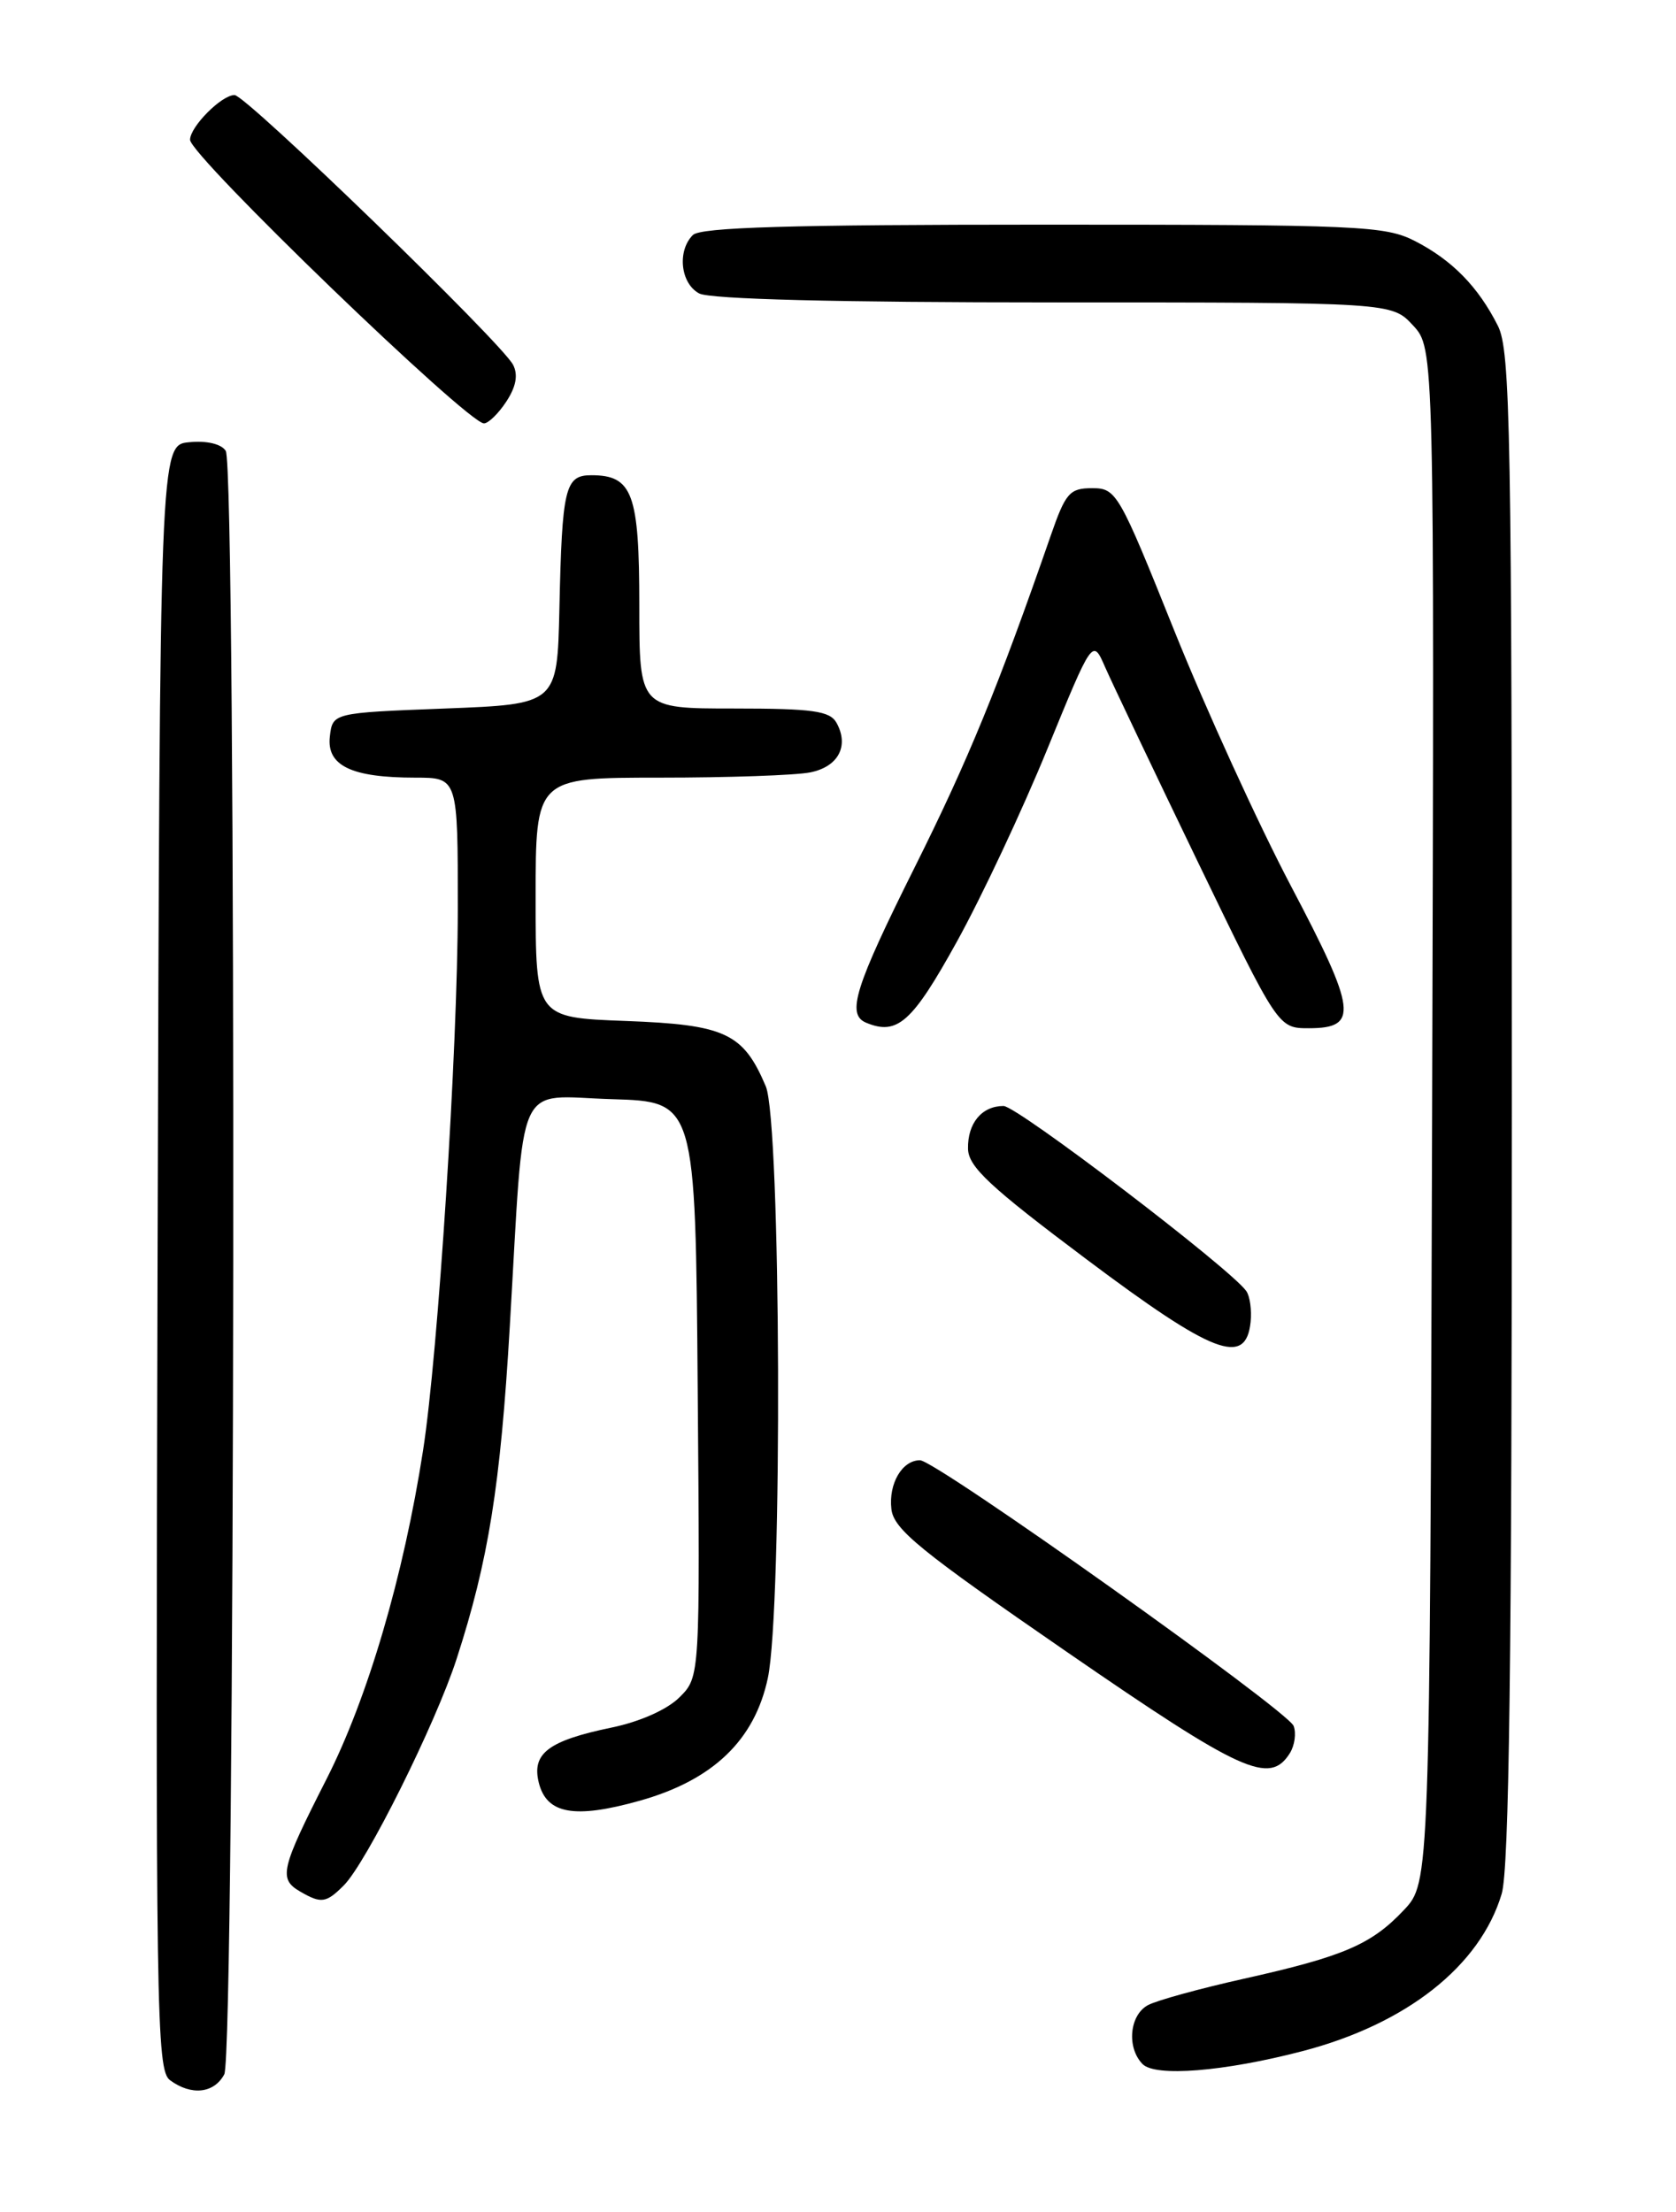 <?xml version="1.0" encoding="UTF-8" standalone="no"?>
<!DOCTYPE svg PUBLIC "-//W3C//DTD SVG 1.1//EN" "http://www.w3.org/Graphics/SVG/1.1/DTD/svg11.dtd" >
<svg xmlns="http://www.w3.org/2000/svg" xmlns:xlink="http://www.w3.org/1999/xlink" version="1.1" viewBox="0 0 194 256">
 <g >
 <path fill="currentColor"
d=" M 25.96 240.07 C 27.23 237.69 27.40 54.17 26.13 52.18 C 25.62 51.38 23.94 50.98 21.90 51.18 C 18.50 51.50 18.50 51.50 18.24 145.50 C 18.00 232.99 18.10 239.59 19.68 240.75 C 22.15 242.57 24.78 242.28 25.96 240.07 Z  M 150.71 237.40 C 162.80 234.26 171.32 227.54 173.82 219.19 C 174.69 216.31 175.00 192.01 175.00 128.08 C 175.00 49.77 174.84 40.58 173.38 37.70 C 171.10 33.18 168.09 30.11 163.79 27.90 C 160.33 26.13 157.44 26.00 120.74 26.00 C 91.48 26.00 81.09 26.31 80.20 27.20 C 78.36 29.04 78.77 32.81 80.93 33.96 C 82.17 34.63 96.93 35.00 121.98 35.00 C 161.10 35.00 161.10 35.00 163.56 37.66 C 166.03 40.33 166.03 40.33 165.77 129.10 C 165.50 217.87 165.50 217.87 162.50 221.06 C 158.74 225.05 155.52 226.43 143.96 229.01 C 138.90 230.14 133.91 231.51 132.88 232.06 C 130.74 233.21 130.39 236.97 132.25 238.88 C 133.72 240.39 141.69 239.75 150.71 237.40 Z  M 39.79 218.21 C 42.41 215.59 50.41 199.53 52.85 192.00 C 56.54 180.62 57.93 171.96 59.01 153.50 C 60.74 124.14 59.51 126.88 70.82 127.21 C 80.50 127.50 80.50 127.50 80.76 160.78 C 81.03 194.06 81.03 194.06 78.66 196.43 C 77.24 197.85 74.08 199.26 70.78 199.94 C 63.46 201.46 61.52 202.94 62.37 206.33 C 63.28 209.95 66.50 210.52 74.03 208.41 C 82.52 206.03 87.35 201.41 88.88 194.20 C 90.59 186.12 90.40 129.87 88.64 125.72 C 86.03 119.56 83.95 118.59 72.42 118.16 C 62.00 117.77 62.00 117.77 62.00 103.89 C 62.00 90.00 62.00 90.00 76.37 90.00 C 84.28 90.00 92.12 89.73 93.79 89.39 C 97.04 88.74 98.32 86.32 96.82 83.64 C 96.05 82.28 94.07 82.00 84.95 82.00 C 74.00 82.00 74.00 82.00 74.00 70.07 C 74.00 57.11 73.22 55.00 68.45 55.00 C 65.40 55.00 65.06 56.41 64.75 70.50 C 64.50 81.50 64.50 81.50 51.50 82.00 C 38.50 82.50 38.50 82.50 38.18 85.25 C 37.80 88.62 40.68 90.00 48.07 90.00 C 53.00 90.00 53.00 90.00 52.99 105.25 C 52.98 121.31 50.72 156.62 48.97 167.86 C 46.71 182.42 42.57 196.51 37.79 205.91 C 32.48 216.35 32.22 217.45 34.75 218.92 C 37.18 220.33 37.75 220.25 39.79 218.21 Z  M 149.31 202.89 C 149.86 202.00 150.06 200.59 149.74 199.75 C 149.05 197.97 108.32 169.00 106.49 169.00 C 104.42 169.00 102.84 171.71 103.18 174.65 C 103.45 177.00 106.49 179.47 123.50 191.19 C 143.81 205.18 146.97 206.62 149.31 202.89 Z  M 144.76 153.00 C 144.90 151.62 144.68 150.01 144.26 149.42 C 142.43 146.82 117.74 128.00 116.16 128.00 C 113.65 128.00 111.99 129.99 112.05 132.95 C 112.09 135.04 114.58 137.36 125.80 145.77 C 140.45 156.76 144.22 158.20 144.76 153.00 Z  M 110.75 109.00 C 113.64 103.78 118.35 93.74 121.23 86.69 C 126.47 73.89 126.47 73.89 127.91 77.19 C 128.71 79.01 133.54 89.16 138.65 99.75 C 147.95 119.00 147.95 119.00 151.50 119.00 C 157.29 119.00 157.04 116.98 149.45 102.58 C 145.66 95.39 139.58 82.08 135.93 73.00 C 129.51 57.00 129.22 56.50 126.42 56.50 C 123.81 56.50 123.34 57.04 121.62 62.00 C 115.54 79.51 112.09 87.93 105.90 100.33 C 98.94 114.27 97.96 117.40 100.25 118.36 C 103.87 119.87 105.59 118.33 110.75 109.00 Z  M 58.61 46.47 C 59.74 44.75 59.99 43.38 59.39 42.22 C 58.06 39.65 28.47 11.00 27.15 11.00 C 25.64 11.00 22.00 14.67 22.00 16.18 C 22.00 18.01 54.13 49.00 56.02 49.00 C 56.53 49.00 57.70 47.86 58.61 46.47 Z "/>
</g>
</svg>